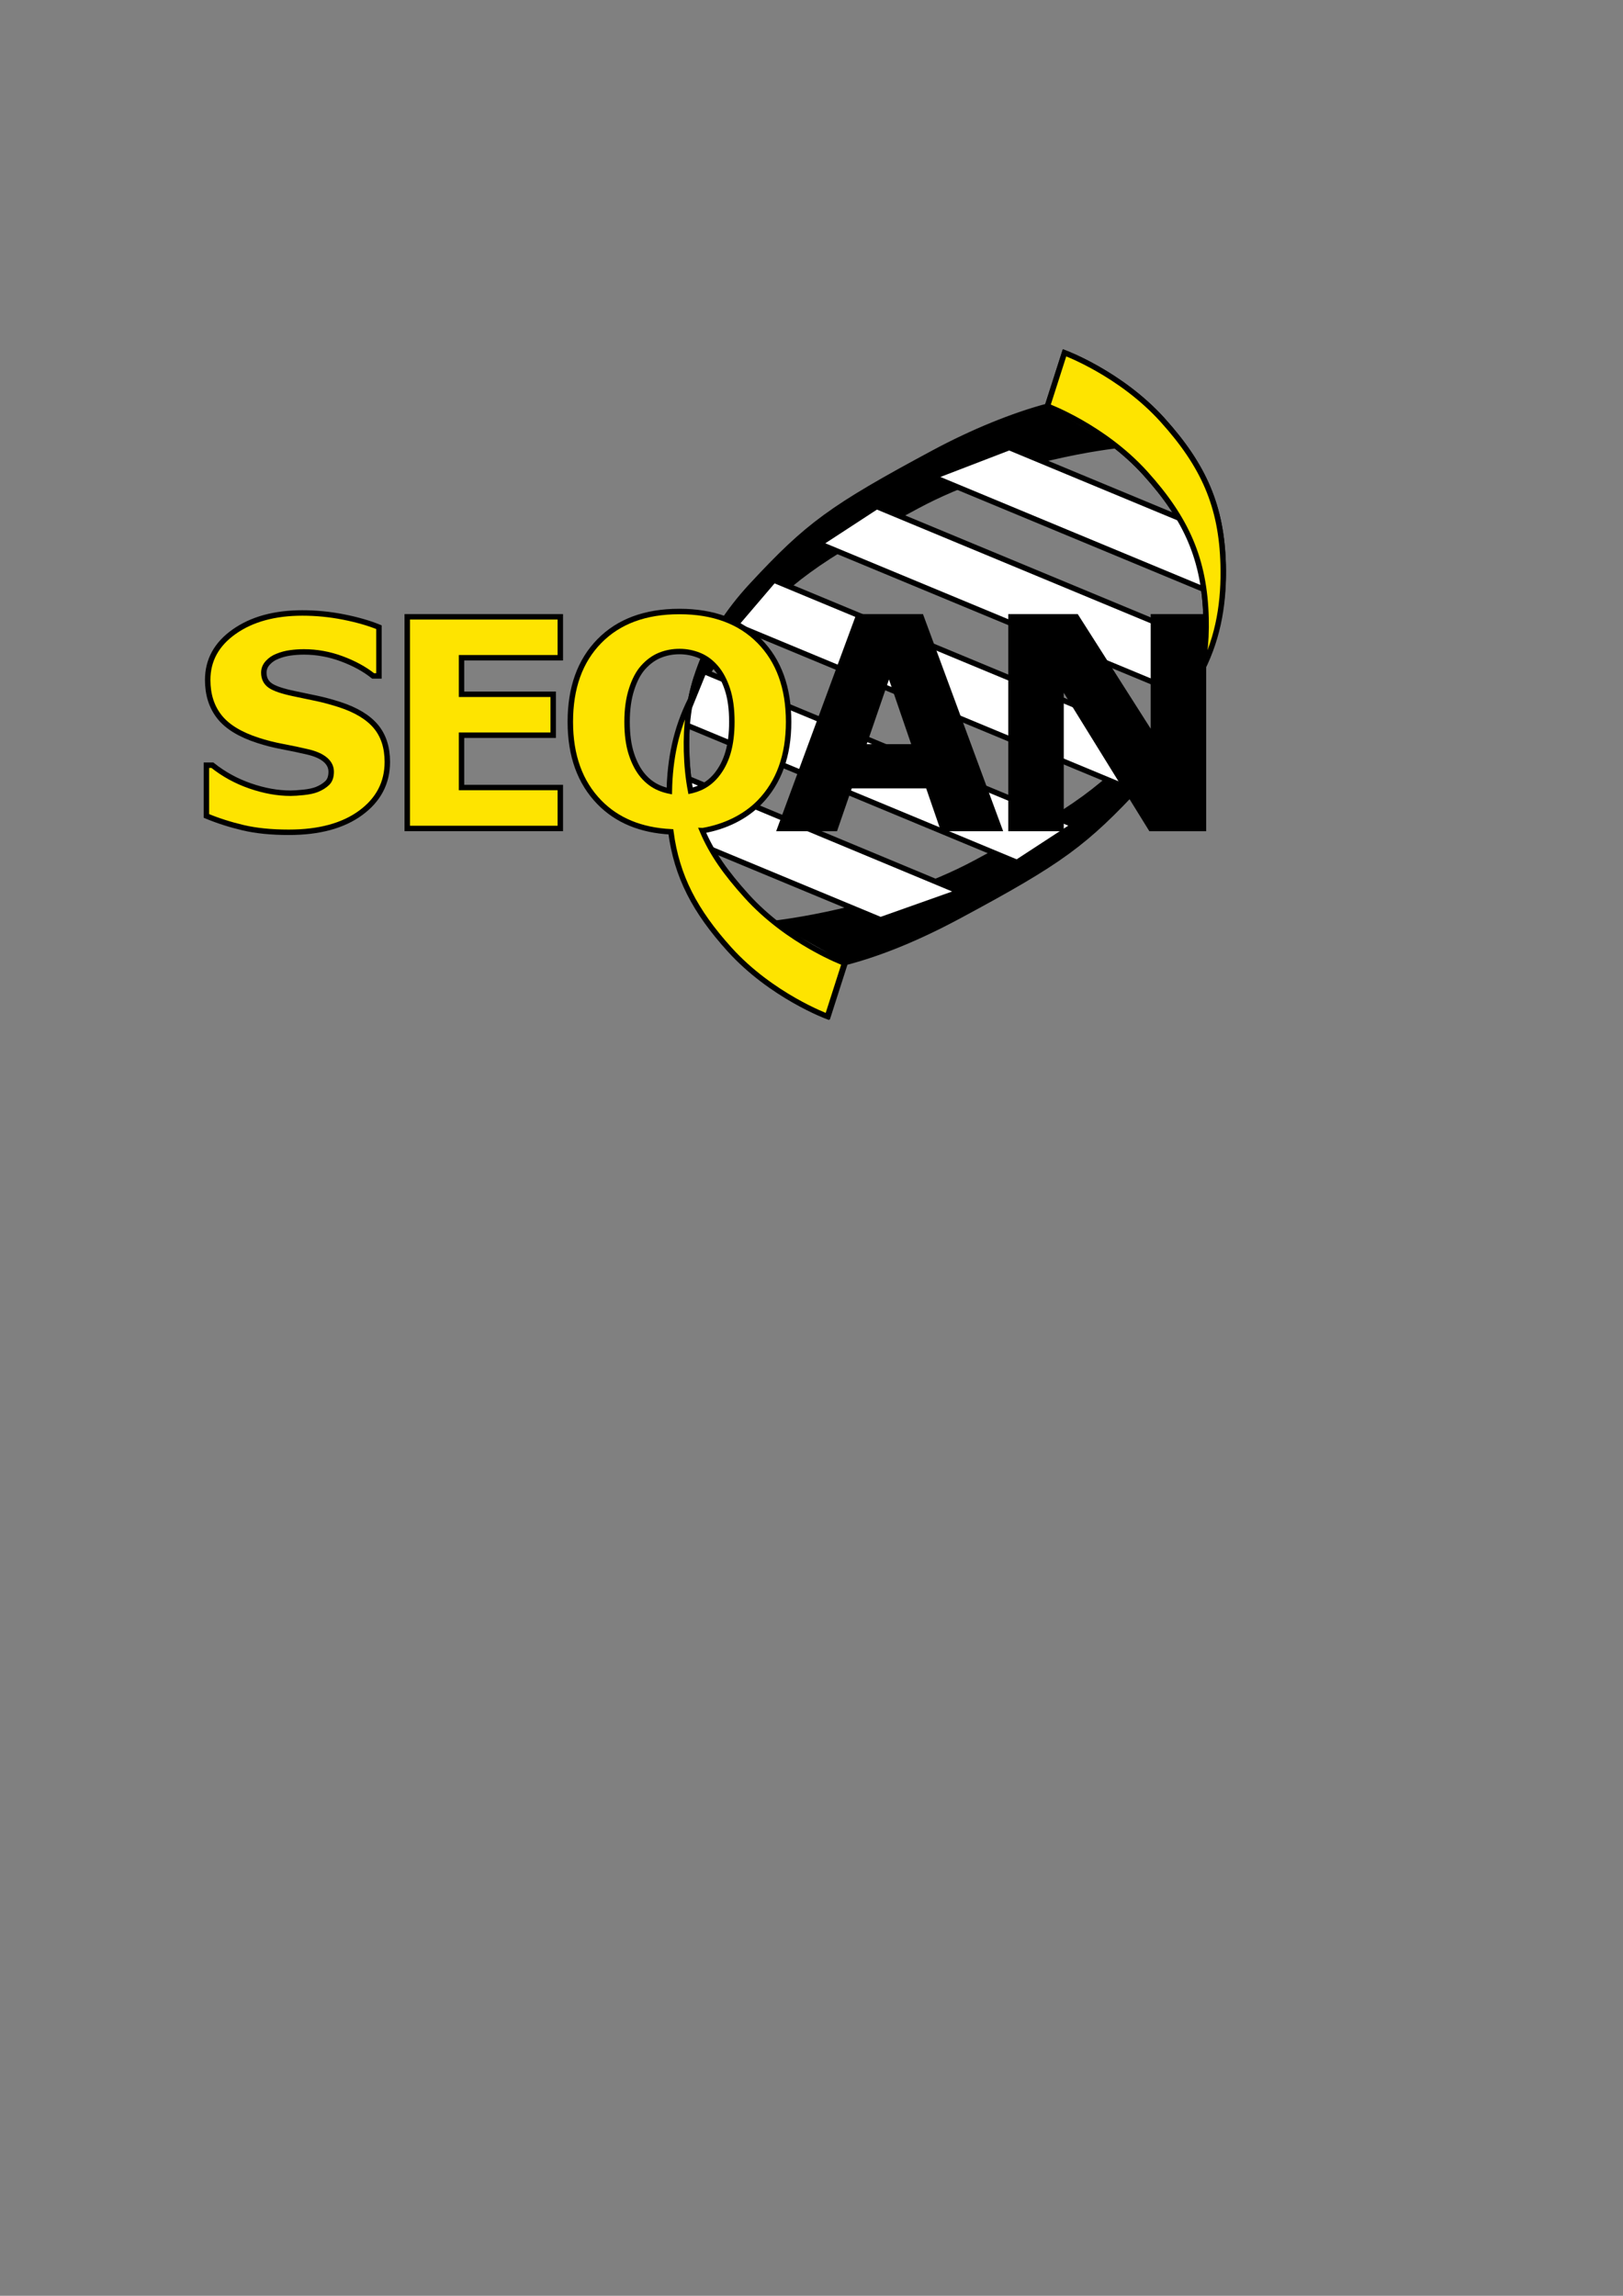 <?xml version="1.0" encoding="utf-8"?>
<!-- Generator: Adobe Illustrator 14.0.0, SVG Export Plug-In . SVG Version: 6.00 Build 43363)  -->
<!DOCTYPE svg PUBLIC "-//W3C//DTD SVG 1.1//EN" "http://www.w3.org/Graphics/SVG/1.1/DTD/svg11.dtd">
<svg version="1.1" id="Layer_1" xmlns="http://www.w3.org/2000/svg" xmlns:xlink="http://www.w3.org/1999/xlink" x="0px" y="0px"
	 width="595.28px" height="841.89px" viewBox="0 0 595.28 841.89" enable-background="new 0 0 595.28 841.89" xml:space="preserve">
<rect x="0" y="0" width="595.28" height="841.89" fill="#808080" stroke="none"/>
<path stroke="#000000" stroke-width="2" d="M409.183,163.445c0,0-39.56,4.232-72.921,22.145
	c-37.645,20.213-46.2,26.53-66.734,48.637c-18.238,19.635-24.51,39.764-23.956,60.638c0.57,21.476,7.127,36.316,22.245,53.059
	c15.4,17.054,35.934,24.634,35.934,24.634l6.275-19.581c0,0-20.936-6.598-36.335-23.651c-15.119-16.743-21.274-32.565-21.845-54.041
	c-0.554-20.874,5.717-41.003,23.956-60.639c20.534-22.107,29.09-28.424,66.733-48.637c13.981-7.505,28.932-13.659,41.738-17.049
	 M309.988,352.96c13.117-3.384,27.15-9.24,41.675-17.039c37.644-20.212,46.199-26.528,66.733-48.636
	c18.239-19.637,24.511-39.765,23.956-60.639c-0.57-21.476-7.126-36.316-22.245-53.058c-15.4-17.055-35.934-24.635-35.934-24.635
	l6.275-19.581c0,0,20.532,7.58,35.934,24.634c15.117,16.741,21.674,31.583,22.244,53.059c0.555,20.875-5.717,41-23.957,60.637
	c-20.533,22.108-29.088,28.424-66.732,48.637c-33.361,17.912-73.839,22.236-73.839,22.236"/>
<polygon fill="#FFFFFF" stroke="#000000" stroke-width="2" points="410.945,287.886 269.716,229.226 283.807,212.729 
	426.095,271.829 "/>
<polygon fill="#FFFFFF" stroke="#000000" stroke-width="2" points="436.359,255.783 300.585,199.419 321.547,185.745 
	444.131,236.66 "/>
<polygon fill="#FFFFFF" stroke="#000000" stroke-width="2" points="441.309,216.023 342.228,174.87 370.162,164.124 
	443.922,194.759 "/>
<polygon fill="#FFFFFF" stroke="#000000" stroke-width="2" points="258.181,246.206 393.955,302.569 372.994,316.244 
	250.41,265.329 "/>
<polygon fill="#FFFFFF" stroke="#000000" stroke-width="2" points="252.072,285.377 352.014,326.995 322.983,337.286 
	250.619,307.229 "/>
<path fill="#FEE400" stroke="#000000" stroke-width="2" d="M142.064,279.41c0,7.646-3.241,13.858-9.722,18.635
	c-6.481,4.779-15.282,7.167-26.402,7.167c-6.43,0-12.033-0.565-16.811-1.694c-4.778-1.129-9.252-2.563-13.422-4.301v-18.609h2.189
	c4.135,3.302,8.765,5.838,13.892,7.61c5.125,1.772,10.051,2.659,14.778,2.659c1.216,0,2.815-0.104,4.795-0.313
	c1.981-0.208,3.597-0.556,4.848-1.042c1.529-0.625,2.789-1.407,3.779-2.346s1.486-2.328,1.486-4.17c0-1.703-0.722-3.171-2.164-4.405
	c-1.442-1.233-3.553-2.18-6.333-2.841c-2.919-0.695-6.004-1.346-9.252-1.955c-3.25-0.607-6.299-1.381-9.148-2.319
	c-6.534-2.12-11.233-4.995-14.1-8.627c-2.867-3.631-4.3-8.14-4.3-13.527c0-7.228,3.24-13.127,9.721-17.697
	c6.481-4.569,14.813-6.855,24.995-6.855c5.108,0,10.156,0.496,15.143,1.486c4.986,0.99,9.304,2.233,12.953,3.727v17.879h-2.137
	c-3.127-2.502-6.958-4.595-11.494-6.281c-4.535-1.685-9.166-2.528-13.892-2.528c-1.668,0-3.328,0.113-4.978,0.339
	c-1.651,0.227-3.241,0.652-4.77,1.277c-1.355,0.521-2.52,1.312-3.493,2.372c-0.973,1.061-1.459,2.268-1.459,3.623
	c0,2.051,0.782,3.623,2.346,4.718s4.517,2.094,8.861,2.997c2.849,0.591,5.586,1.165,8.21,1.72c2.624,0.557,5.447,1.321,8.471,2.293
	c5.942,1.947,10.329,4.596,13.162,7.949C140.647,269.707,142.064,274.059,142.064,279.41z"/>
<path fill="#FEE400" stroke="#000000" stroke-width="2" d="M205.508,303.806h-56.14v-77.616h56.14v15.012H169.28v13.396h33.621
	v15.013H169.28v19.182h36.228V303.806z"/>
<path fill="#FEE400" stroke="#000000" stroke-width="2" d="M257.587,304.598c3.6,8.487,8.671,15.578,16.23,23.949
	c15.4,17.054,35.934,24.634,35.934,24.634l-6.274,19.581c0,0-20.534-7.58-35.934-24.634c-12.666-14.026-19.322-26.718-21.483-43.094
	c-11.003-0.567-19.751-4.181-26.242-10.843c-7.093-7.281-10.64-17.11-10.64-29.485c0-12.479,3.546-22.341,10.64-29.589
	c7.094-7.248,16.883-10.872,29.366-10.872c12.448,0,22.237,3.624,29.366,10.872s10.694,17.11,10.694,29.589
	c0,12.375-3.549,22.204-10.642,29.485c-5.244,5.382-12.661,9.011-20.87,10.415L257.587,304.598z M255.441,248.443
	c-2.818,8.892-3.889,17.907-3.646,27.064c0.137,5.177,0.623,9.969,1.492,14.494l0.214-0.046c0.175-0.041,0.351-0.084,0.525-0.13
	c0.87-0.229,1.723-0.52,2.562-0.877c2.329-0.988,4.364-2.525,6.103-4.61c1.945-2.36,3.388-5.146,4.327-8.357
	c0.938-3.211,1.409-6.987,1.409-11.328c0-4.654-0.54-8.611-1.618-11.876c-1.078-3.263-2.485-5.9-4.222-7.915
	c-1.774-2.083-3.818-3.593-6.128-4.531c-2.312-0.938-4.718-1.408-7.22-1.408c-2.54,0-4.929,0.453-7.17,1.355
	c-2.244,0.903-4.304,2.396-6.18,4.479c-1.739,1.943-3.155,4.627-4.25,8.046c-1.097,3.419-1.643,7.387-1.643,11.899
	c0,4.62,0.53,8.553,1.591,11.799c1.059,3.246,2.458,5.892,4.197,7.94c1.739,2.049,3.772,3.561,6.101,4.533
	c1.02,0.426,2.064,0.758,3.131,0.998c0.061,0.013,0.121,0.026,0.182,0.04l0.301,0.061c0.212-11.386,2.3-22.554,7.821-33.545"/>
<path fill="#FEE400" stroke="#000000" stroke-width="2" d="M439.534,248.063c0.454-0.811,0.886-1.624,1.294-2.437
	c6.33-12.601,8.147-25.433,7.799-38.561c-0.57-21.477-7.127-36.318-22.244-53.059c-15.401-17.054-35.934-24.634-35.934-24.634
	l-6.275,19.581c0,0,20.533,7.58,35.934,24.635c15.119,16.741,21.675,31.582,22.245,53.058c0.243,9.158-0.827,18.172-3.646,27.064"/>
<path stroke="#000000" stroke-width="2" d="M366.496,303.808h-20.672l-5.406-15.69h-28.723l-5.407,15.69h-20.171l28.669-77.616
	h23.04L366.496,303.808z M335.605,273.887l-9.549-27.806l-9.551,27.806H335.605z"/>
<path stroke="#000000" stroke-width="2" d="M441.396,303.808H422.11l-32.944-53.273v53.273h-18.348v-77.616h23.926l28.305,44.464
	v-44.464h18.348V303.808z"/>
</svg>
